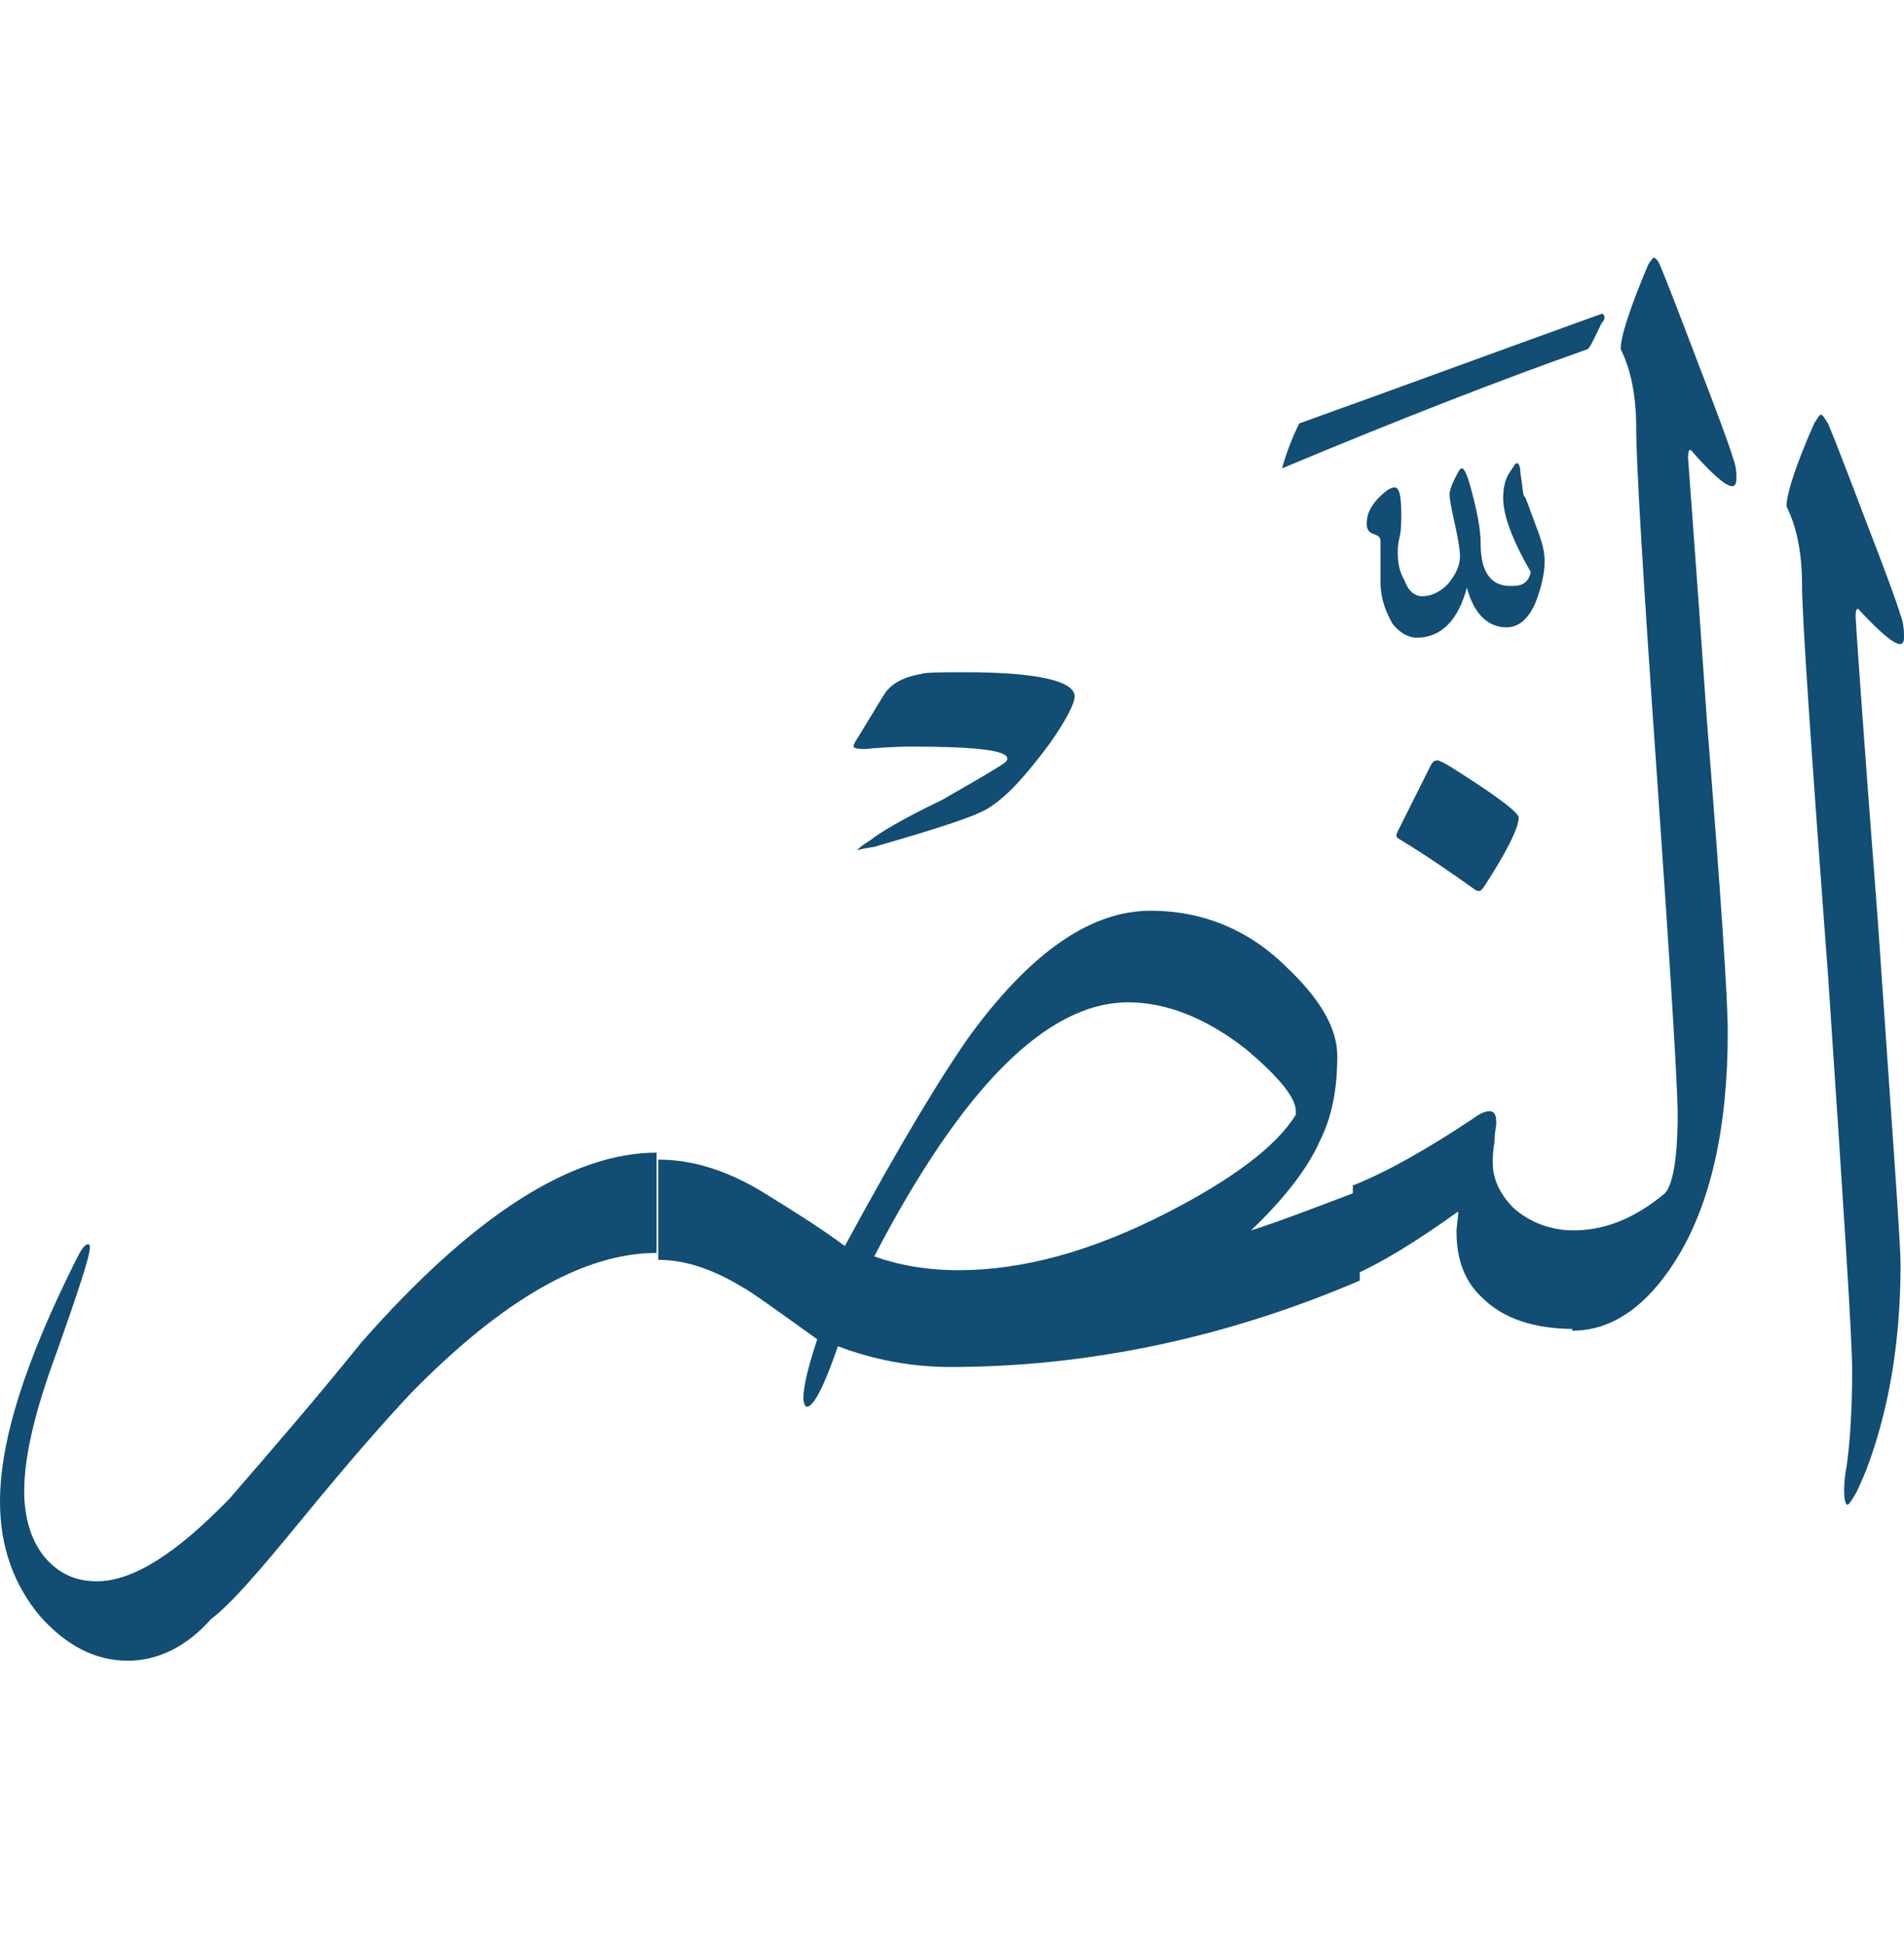 <svg width="48" height="49" viewBox="0 0 48 49" fill="none" xmlns="http://www.w3.org/2000/svg">
<path d="M3.223 41.859C2.396 41.859 1.655 41.467 1.002 40.727C0.348 39.943 0 38.984 0 37.852C0 36.284 0.653 34.28 1.917 31.754C2.047 31.493 2.134 31.362 2.221 31.362C2.265 31.362 2.265 31.405 2.265 31.449C2.265 31.667 1.96 32.581 1.437 34.062C0.871 35.587 0.61 36.719 0.61 37.591C0.61 38.244 0.784 38.81 1.089 39.202C1.437 39.638 1.873 39.856 2.439 39.856C3.354 39.856 4.443 39.159 5.793 37.765C6.926 36.458 8.015 35.195 9.103 33.845C11.935 30.621 14.417 29.053 16.552 29.053V31.58C14.722 31.58 12.675 32.756 10.367 35.108C9.67 35.848 8.755 36.894 7.579 38.331C6.577 39.551 5.837 40.422 5.314 40.814C4.704 41.511 3.964 41.859 3.223 41.859Z" fill="#124D73"/>
<path d="M27.092 17.554C27.092 17.729 26.875 18.164 26.439 18.774C25.916 19.471 25.437 20.037 24.958 20.342C24.653 20.56 23.695 20.865 22.04 21.344C21.735 21.387 21.604 21.431 21.604 21.431C21.648 21.387 21.735 21.3 21.953 21.169C22.17 20.995 22.737 20.647 23.738 20.168C24.653 19.645 25.176 19.34 25.35 19.209C25.394 19.166 25.394 19.122 25.394 19.122C25.394 18.904 24.566 18.817 22.911 18.817C22.911 18.817 22.606 18.817 21.996 18.861C21.691 18.904 21.517 18.861 21.517 18.817C21.517 18.774 21.561 18.687 21.648 18.556L22.258 17.554C22.432 17.249 22.737 17.075 23.216 16.988C23.346 16.944 23.738 16.944 24.348 16.944C26.134 16.944 27.092 17.162 27.092 17.554Z" fill="#124D73"/>
<path d="M32.668 28.095C32.668 28.095 32.668 28.052 32.668 28.008C32.668 27.66 32.232 27.137 31.405 26.44C30.403 25.656 29.401 25.264 28.443 25.264C26.396 25.264 24.261 27.398 22.04 31.667C22.65 31.885 23.347 32.015 24.174 32.015C25.786 32.015 27.528 31.536 29.401 30.578C31.1 29.707 32.189 28.879 32.668 28.095ZM21.299 31.405C22.737 28.748 23.826 26.963 24.523 26.004C26.047 23.957 27.528 22.955 29.009 22.955C30.316 22.955 31.492 23.434 32.45 24.393C33.278 25.177 33.713 25.917 33.713 26.614C33.713 27.442 33.583 28.139 33.278 28.748C32.973 29.445 32.363 30.229 31.535 31.014C32.102 30.839 33.016 30.491 34.28 30.012V32.277C30.926 33.714 27.441 34.455 23.956 34.455C22.998 34.455 22.04 34.28 21.125 33.932C20.777 34.934 20.515 35.456 20.341 35.456C20.298 35.456 20.254 35.369 20.254 35.239C20.254 34.934 20.385 34.411 20.603 33.758C19.514 32.974 18.904 32.538 18.73 32.451C17.946 31.972 17.249 31.754 16.595 31.754V29.228C17.51 29.228 18.425 29.532 19.383 30.142C19.949 30.491 20.646 30.926 21.299 31.405Z" fill="#124D73"/>
<path d="M32.755 10.672C35.063 9.845 37.546 8.93 40.203 7.972C40.334 7.928 40.421 7.885 40.421 7.928C40.465 7.972 40.465 8.059 40.377 8.146C40.203 8.494 40.116 8.712 40.029 8.799C37.807 9.583 35.238 10.585 32.319 11.805C32.407 11.5 32.537 11.108 32.755 10.672Z" fill="#124D73"/>
<path d="M38.94 14.157C38.94 14.462 38.853 14.81 38.722 15.159C38.548 15.594 38.287 15.812 37.982 15.812C37.503 15.812 37.154 15.463 36.98 14.81C36.762 15.638 36.327 16.073 35.717 16.073C35.499 16.073 35.281 15.943 35.107 15.725C34.933 15.42 34.802 15.072 34.802 14.68V13.634C34.802 13.547 34.759 13.503 34.628 13.46C34.497 13.416 34.454 13.329 34.454 13.198C34.454 12.981 34.541 12.763 34.759 12.545C34.933 12.371 35.063 12.284 35.151 12.284C35.281 12.284 35.325 12.502 35.325 12.937C35.325 13.198 35.325 13.373 35.281 13.547C35.238 13.721 35.238 13.852 35.238 13.939C35.238 14.2 35.281 14.418 35.412 14.636C35.499 14.897 35.673 15.028 35.848 15.028C36.065 15.028 36.283 14.941 36.501 14.723C36.675 14.505 36.806 14.287 36.806 14.026C36.806 13.852 36.762 13.591 36.675 13.198C36.588 12.806 36.544 12.589 36.544 12.458C36.544 12.371 36.588 12.24 36.675 12.066C36.762 11.892 36.806 11.805 36.849 11.805C36.937 11.805 37.024 12.066 37.154 12.589C37.285 13.111 37.328 13.46 37.328 13.721C37.328 14.418 37.59 14.81 38.156 14.767C38.417 14.767 38.548 14.636 38.592 14.418C38.112 13.591 37.895 12.981 37.895 12.545C37.895 12.327 37.938 12.066 38.069 11.892C38.156 11.761 38.2 11.674 38.243 11.674C38.287 11.674 38.33 11.761 38.33 11.935C38.374 12.153 38.374 12.327 38.417 12.502C38.461 12.502 38.548 12.806 38.766 13.373C38.897 13.721 38.94 13.939 38.94 14.157Z" fill="#124D73"/>
<path d="M35.238 21.126C35.194 21.082 35.194 21.039 35.238 20.952L36.066 19.297C36.109 19.209 36.153 19.166 36.24 19.166C36.327 19.166 36.675 19.384 37.329 19.819C37.982 20.255 38.287 20.516 38.287 20.603C38.287 20.865 37.982 21.474 37.416 22.346C37.329 22.476 37.285 22.476 37.198 22.433C36.588 21.997 35.891 21.518 35.238 21.126Z" fill="#124D73"/>
<path d="M39.681 31.013V33.496C38.679 33.496 37.895 33.235 37.372 32.712C36.936 32.32 36.719 31.754 36.719 31.057C36.719 30.883 36.762 30.709 36.762 30.534C35.673 31.318 34.802 31.841 34.105 32.146V29.881C34.976 29.532 35.978 28.966 37.154 28.182C37.328 28.052 37.459 28.008 37.546 28.008C37.677 28.008 37.721 28.095 37.721 28.313C37.721 28.4 37.677 28.531 37.677 28.792C37.633 29.01 37.633 29.184 37.633 29.315C37.633 29.707 37.808 30.099 38.156 30.447C38.548 30.796 39.071 31.013 39.681 31.013Z" fill="#124D73"/>
<path d="M43.557 26.004C43.557 28.444 43.122 30.36 42.251 31.754C41.51 32.93 40.639 33.54 39.637 33.54V31.014C40.465 31.014 41.205 30.709 41.946 30.099C42.163 29.924 42.294 29.228 42.294 28.095C42.294 27.398 42.12 24.567 41.772 19.558C41.423 14.592 41.249 11.674 41.249 10.803C41.249 9.975 41.118 9.322 40.857 8.799C40.857 8.494 41.075 7.797 41.554 6.665C41.641 6.534 41.684 6.491 41.684 6.491C41.728 6.491 41.815 6.578 41.859 6.709C41.989 7.013 42.294 7.797 42.773 9.061C43.296 10.411 43.601 11.239 43.688 11.543C43.775 11.761 43.775 11.935 43.775 12.066C43.775 12.458 43.427 12.24 42.686 11.413C42.599 11.282 42.556 11.326 42.556 11.543C42.556 11.587 42.73 13.808 43.035 18.208C43.383 22.563 43.557 25.177 43.557 26.004Z" fill="#124D73"/>
<path d="M45.43 14.767C45.43 13.939 45.299 13.286 45.038 12.763C45.038 12.458 45.256 11.761 45.735 10.672C45.822 10.542 45.866 10.454 45.909 10.454C45.953 10.454 45.996 10.542 46.084 10.672C46.214 10.977 46.519 11.761 46.998 13.024C47.521 14.375 47.826 15.202 47.913 15.507C48 15.725 48 15.943 48 16.073C48 16.422 47.651 16.204 46.911 15.42C46.824 15.289 46.78 15.333 46.78 15.551C46.78 15.638 46.955 18.208 47.347 23.304C47.695 28.4 47.913 31.275 47.913 31.885C47.913 33.845 47.608 35.587 47.042 37.068C46.911 37.373 46.824 37.591 46.737 37.721C46.606 37.939 46.563 37.983 46.519 37.852C46.475 37.678 46.475 37.373 46.563 36.894C46.65 36.24 46.693 35.413 46.693 34.542C46.693 33.714 46.475 30.404 46.084 24.567C45.648 18.774 45.43 15.507 45.43 14.767Z" fill="#124D73"/>
</svg>
